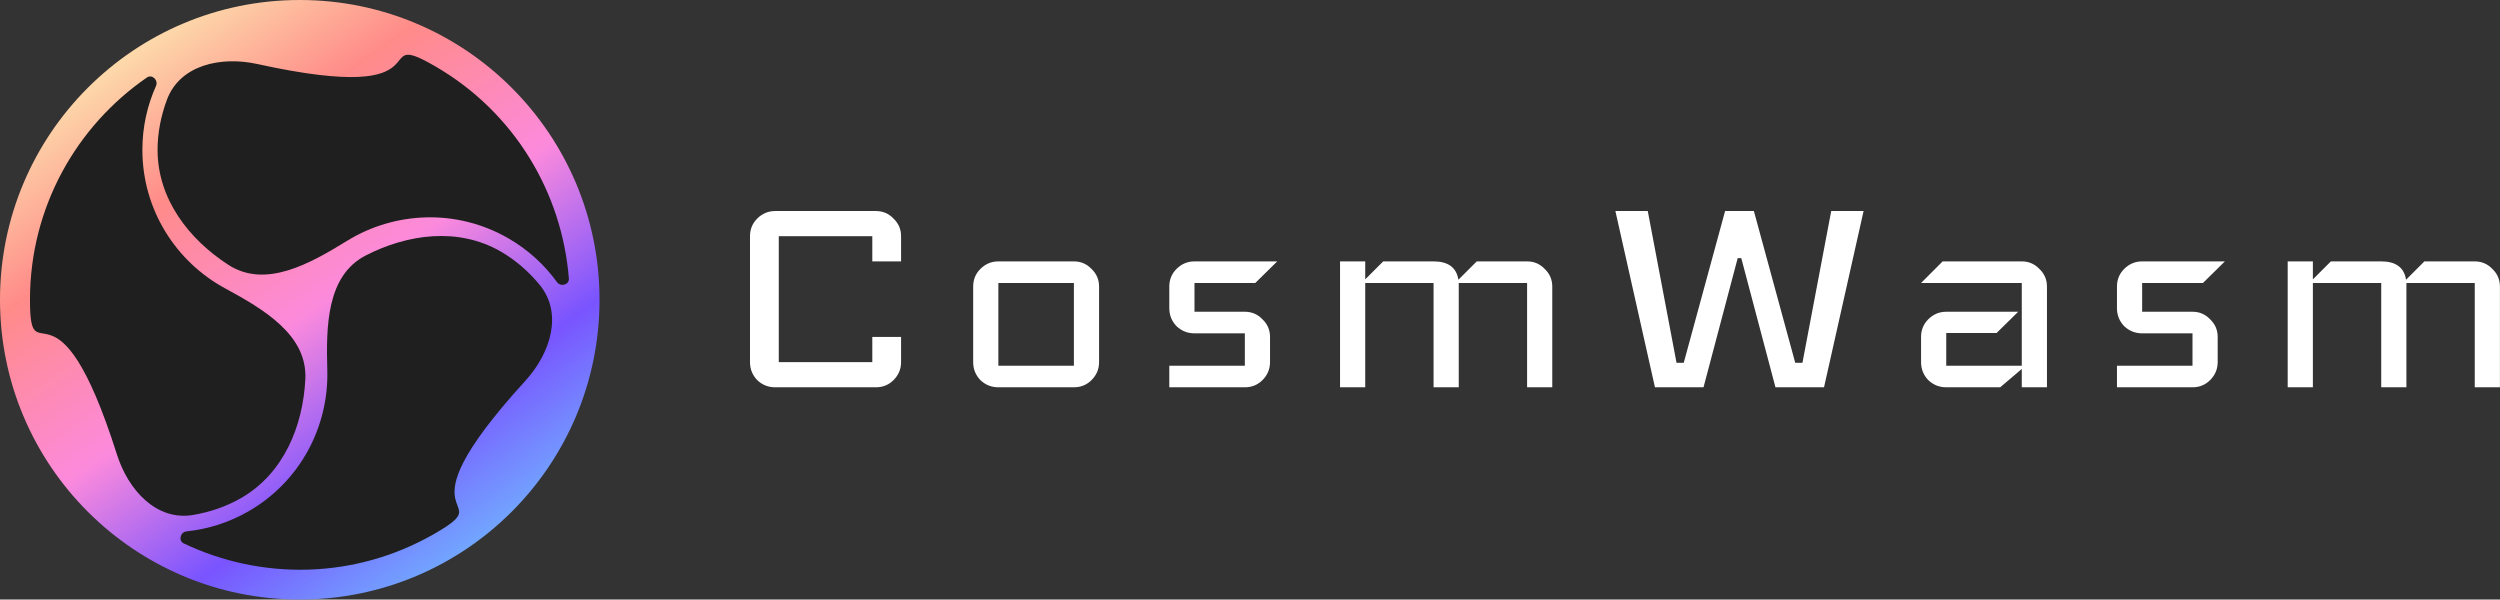 <svg width="834" height="200" viewBox="0 0 834 200" fill="none" xmlns="http://www.w3.org/2000/svg">
<rect x="0" y="0" width="834" height="200" fill="#333333" stroke="none"/>
<circle cx="100" cy="100" r="100" fill="url(#paint0_linear)"/>
<path d="M80.449 166.139C94.767 157.872 101.07 142.003 101.86 126.532C102.613 111.787 88.064 103.214 75.08 96.186C58.669 87.303 47.499 69.935 47.499 50.001C47.499 42.41 49.124 35.193 52.041 28.673C52.894 26.765 50.749 24.659 49.028 25.844C25.459 42.07 10 69.222 10 100.001C10 126.483 18.788 87.888 39.012 151.62C42.774 163.476 52.158 173.855 64.424 171.791C69.951 170.86 75.498 168.997 80.449 166.139Z" fill="#1F1F1F"/>
<path d="M52.564 49.986C52.564 66.52 63.156 79.912 76.159 88.332C88.552 96.357 103.251 88.044 115.83 80.313C131.728 70.543 152.354 69.552 169.618 79.52C176.192 83.315 181.629 88.332 185.817 94.117C187.043 95.809 189.939 95.005 189.774 92.922C187.506 64.398 171.721 37.434 145.066 22.045C122.131 8.804 151.162 35.712 85.856 21.36C73.707 18.691 60.027 21.627 55.682 33.283C53.724 38.534 52.565 44.27 52.564 49.986Z" fill="#1F1F1F"/>
<path d="M167.086 83.926C152.767 75.659 135.873 78.135 122.08 85.186C108.933 91.907 108.783 108.793 109.189 123.552C109.701 142.205 100.246 160.563 82.982 170.53C76.408 174.326 69.345 176.526 62.241 177.261C60.162 177.476 59.41 180.386 61.297 181.284C87.133 193.583 118.378 193.394 145.032 178.005C167.967 164.764 130.149 176.451 175.23 127.07C183.617 117.884 187.913 104.568 179.992 94.977C176.423 90.656 172.036 86.784 167.086 83.926Z" fill="#1F1F1F"/>
<path d="M300.6 120.8C300.6 123.12 299.76 125.12 298.08 126.8C296.48 128.4 294.52 129.2 292.2 129.2H258.6C256.28 129.2 254.28 128.4 252.6 126.8C251 125.12 250.2 123.12 250.2 120.8V78.8C250.2 76.48 251 74.52 252.6 72.92C254.28 71.24 256.28 70.4 258.6 70.4H292.2C294.52 70.4 296.48 71.24 298.08 72.92C299.76 74.52 300.6 76.48 300.6 78.8V87.2H291V78.8H259.8V120.8H291V112.4H300.6V120.8Z" fill="white"/>
<path d="M366.652 120.8C366.652 123.12 365.812 125.12 364.132 126.8C362.532 128.4 360.572 129.2 358.252 129.2H333.052C330.732 129.2 328.732 128.4 327.052 126.8C325.452 125.12 324.652 123.12 324.652 120.8V95.6C324.652 93.28 325.452 91.32 327.052 89.72C328.732 88.04 330.732 87.2 333.052 87.2H358.252C360.572 87.2 362.532 88.04 364.132 89.72C365.812 91.32 366.652 93.28 366.652 95.6V120.8ZM358.252 122V94.4H333.052V122H358.252Z" fill="white"/>
<path d="M426.08 87.2L418.76 94.4H398.48V104H415.28C417.6 104 419.56 104.84 421.16 106.52C422.84 108.12 423.68 110.08 423.68 112.4V120.8C423.68 123.12 422.84 125.12 421.16 126.8C419.56 128.4 417.6 129.2 415.28 129.2H390.08V122H415.28V111.2H398.48C396.16 111.2 394.16 110.4 392.48 108.8C390.88 107.12 390.08 105.12 390.08 102.8V95.6C390.08 93.28 390.88 91.32 392.48 89.72C394.16 88.04 396.16 87.2 398.48 87.2H426.08Z" fill="white"/>
<path d="M517.838 129.2H509.438V94.4H486.638V129.2H478.238V94.4H455.438V129.2H447.038V87.2H455.438V93.2L461.438 87.2H478.238C483.118 87.2 485.878 89.24 486.518 93.32L492.638 87.2H509.438C511.758 87.2 513.718 88.04 515.318 89.72C516.998 91.32 517.838 93.28 517.838 95.6V129.2Z" fill="white"/>
<path d="M621.694 70.4L608.494 129.2H592.294L580.894 86.12H579.694L568.294 129.2H552.094L538.894 70.4H549.694L559.294 121.04H561.694L575.494 70.4H585.094L598.894 121.04H601.294L610.894 70.4H621.694Z" fill="white"/>
<path d="M682.866 129.2H674.466V123.08L667.266 129.2H649.266C646.946 129.2 644.946 128.4 643.266 126.8C641.666 125.12 640.866 123.12 640.866 120.8V112.4C640.866 110.08 641.666 108.12 643.266 106.52C644.946 104.84 646.946 104 649.266 104H673.266L666.066 111.08H649.266V122H674.466V94.4H640.866L648.066 87.2H674.466C676.786 87.2 678.746 88.04 680.346 89.72C682.026 91.32 682.866 93.28 682.866 95.6V129.2Z" fill="white"/>
<path d="M742.219 87.2L734.899 94.4H714.619V104H731.419C733.739 104 735.699 104.84 737.299 106.52C738.979 108.12 739.819 110.08 739.819 112.4V120.8C739.819 123.12 738.979 125.12 737.299 126.8C735.699 128.4 733.739 129.2 731.419 129.2H706.219V122H731.419V111.2H714.619C712.299 111.2 710.299 110.4 708.619 108.8C707.019 107.12 706.219 105.12 706.219 102.8V95.6C706.219 93.28 707.019 91.32 708.619 89.72C710.299 88.04 712.299 87.2 714.619 87.2H742.219Z" fill="white"/>
<path d="M833.977 129.2H825.577V94.4H802.777V129.2H794.377V94.4H771.577V129.2H763.177V87.2H771.577V93.2L777.577 87.2H794.377C799.257 87.2 802.017 89.24 802.657 93.32L808.777 87.2H825.577C827.897 87.2 829.857 88.04 831.457 89.72C833.137 91.32 833.977 93.28 833.977 95.6V129.2Z" fill="white"/>
<defs>
<linearGradient id="paint0_linear" x1="37.2" y1="8.4" x2="165.2" y2="190.8" gradientUnits="userSpaceOnUse">
<stop stop-color="#FCECB2"/>
<stop offset="0.26" stop-color="#FF8B89"/>
<stop offset="0.521" stop-color="#FC8ADC"/>
<stop offset="0.755" stop-color="#7954FF"/>
<stop offset="1" stop-color="#70BCFF"/>
</linearGradient>
</defs>
</svg>
